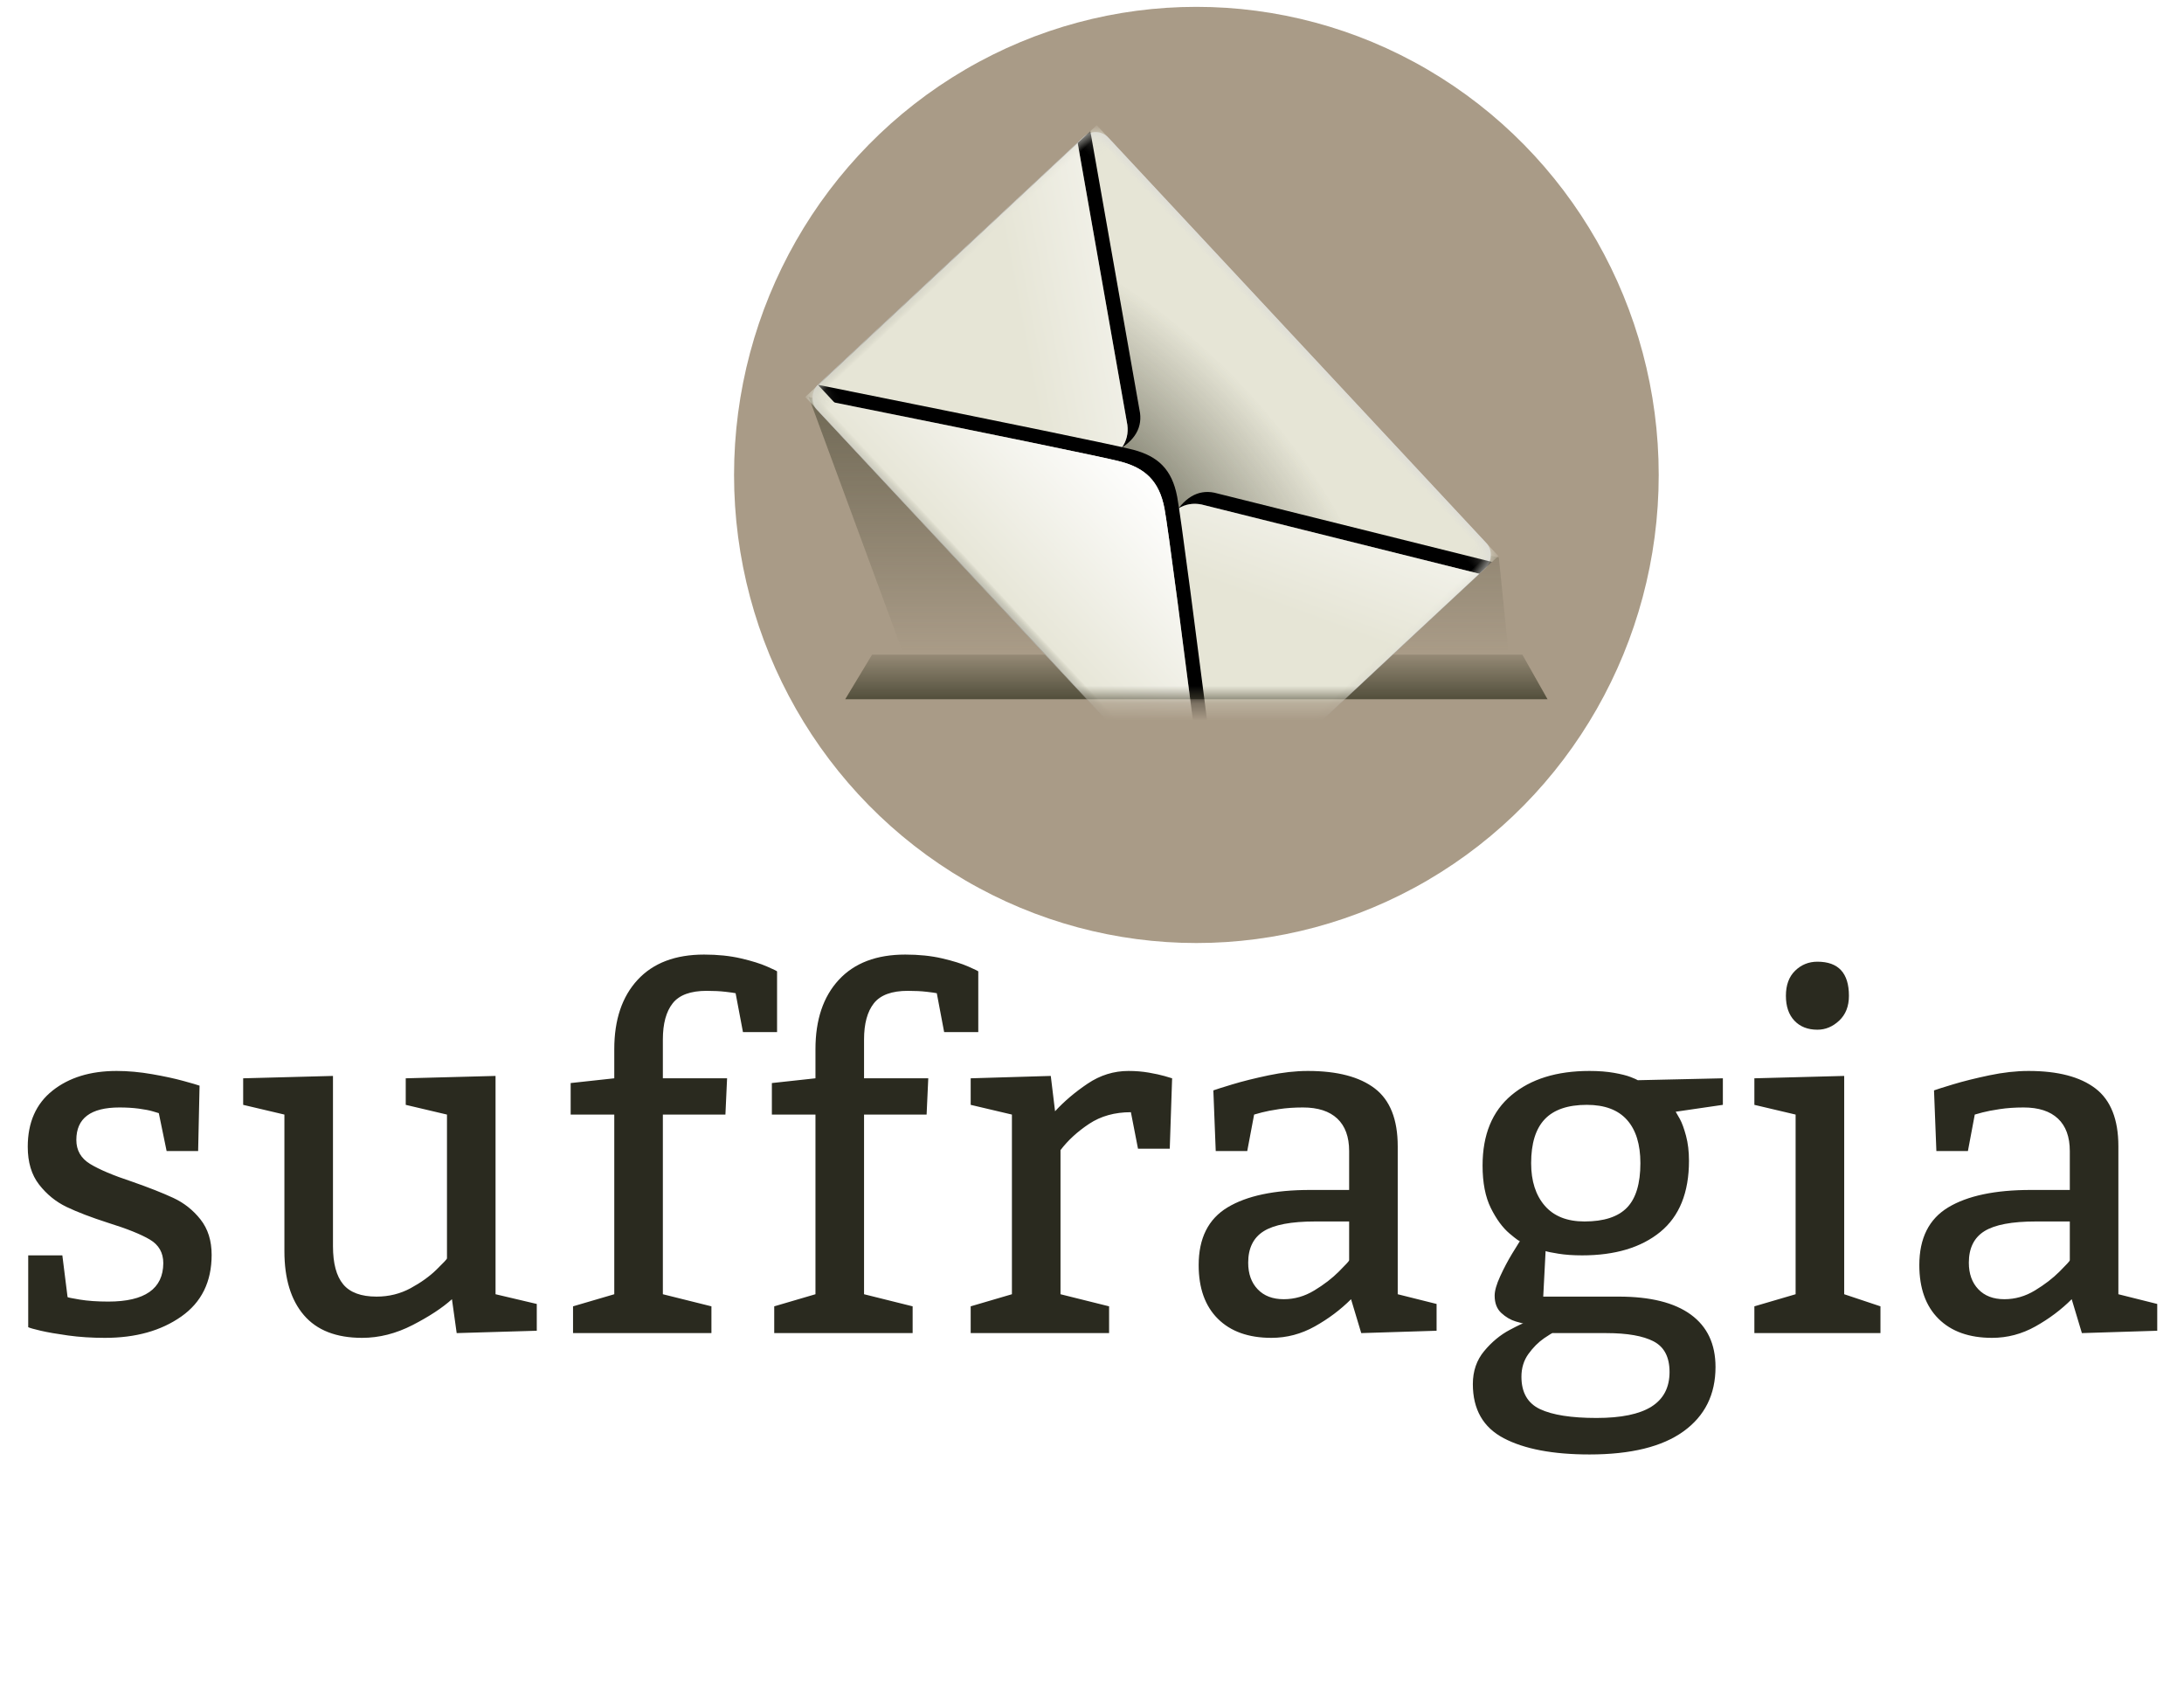 <?xml version="1.0" encoding="UTF-8"?>
<svg width="126px" height="97px" viewBox="0 0 126 97" version="1.1" xmlns="http://www.w3.org/2000/svg" xmlns:xlink="http://www.w3.org/1999/xlink">
    <!-- Generator: Sketch 44.1 (41455) - http://www.bohemiancoding.com/sketch -->
    <title>logo vert ocre</title>
    <desc>Created with Sketch.</desc>
    <defs>
        <linearGradient x1="50%" y1="6.911%" x2="50%" y2="98.296%" id="linearGradient-1">
            <stop stop-color="#3E3D2A" stop-opacity="0.5" offset="0%"></stop>
            <stop stop-color="#3E3D2A" stop-opacity="0" offset="100%"></stop>
        </linearGradient>
        <linearGradient x1="58.945%" y1="97.887%" x2="58.945%" y2="1.828%" id="linearGradient-2">
            <stop stop-color="#3E3D2A" stop-opacity="0.8" offset="0%"></stop>
            <stop stop-color="#3E3D2A" stop-opacity="0.2" offset="100%"></stop>
        </linearGradient>
        <rect id="path-3" x="0" y="0" width="56" height="33.273"></rect>
        <rect id="path-5" x="0" y="0" width="34" height="23" rx="1"></rect>
        <radialGradient cx="50%" cy="83.239%" fx="50%" fy="83.239%" r="65.509%" gradientTransform="translate(0.5,0.832),scale(0.677,1),rotate(-90),scale(1,1.632),translate(-0.5,-0.832)" id="radialGradient-7">
            <stop stop-color="#373624" offset="0%"></stop>
            <stop stop-color="#373624" stop-opacity="0" offset="100%"></stop>
        </radialGradient>
        <rect id="path-8" x="0.018" y="0" width="33.978" height="23"></rect>
        <linearGradient x1="50.277%" y1="14.483%" x2="60.622%" y2="43.931%" id="linearGradient-9">
            <stop stop-color="#FFFFFF" stop-opacity="0.5" offset="0%"></stop>
            <stop stop-color="#FFFFFF" stop-opacity="0" offset="100%"></stop>
        </linearGradient>
        <path d="M33.996,1.504 L20.147,10.498 C19.352,11.068 19.157,11.993 19.56,13.271 L33.996,22.948 L33.996,1.504 Z" id="path-10"></path>
        <filter x="-13.7%" y="-14.0%" width="127.3%" height="118.7%" filterUnits="objectBoundingBox" id="filter-11">
            <feOffset dx="0" dy="-1" in="SourceAlpha" result="shadowOffsetOuter1"></feOffset>
            <feGaussianBlur stdDeviation="0.5" in="shadowOffsetOuter1" result="shadowBlurOuter1"></feGaussianBlur>
            <feColorMatrix values="0 0 0 0 0.216   0 0 0 0 0.212   0 0 0 0 0.141  0 0 0 0.3 0" type="matrix" in="shadowBlurOuter1"></feColorMatrix>
        </filter>
        <linearGradient x1="49.749%" y1="14.269%" x2="36.471%" y2="44.714%" id="linearGradient-12">
            <stop stop-color="#FFFFFF" stop-opacity="0.5" offset="0%"></stop>
            <stop stop-color="#FFFFFF" stop-opacity="0" offset="100%"></stop>
        </linearGradient>
        <path d="M0.018,1.504 C9.251,7.5 13.867,10.498 13.867,10.498 C14.662,11.068 14.858,11.993 14.455,13.271 L0.018,22.948 L0.018,1.504 Z" id="path-13"></path>
        <filter x="-13.7%" y="-14.0%" width="127.3%" height="118.7%" filterUnits="objectBoundingBox" id="filter-14">
            <feOffset dx="0" dy="-1" in="SourceAlpha" result="shadowOffsetOuter1"></feOffset>
            <feGaussianBlur stdDeviation="0.5" in="shadowOffsetOuter1" result="shadowBlurOuter1"></feGaussianBlur>
            <feColorMatrix values="0 0 0 0 0.216   0 0 0 0 0.212   0 0 0 0 0.141  0 0 0 0.3 0" type="matrix" in="shadowBlurOuter1"></feColorMatrix>
        </filter>
        <linearGradient x1="50%" y1="0%" x2="50%" y2="100%" id="linearGradient-15">
            <stop stop-color="#FFFFFF" offset="0%"></stop>
            <stop stop-color="#FFFFFF" stop-opacity="0" offset="100%"></stop>
        </linearGradient>
        <path d="M0,22.978 C9.289,16.321 14.341,12.736 15.155,12.224 C16.376,11.457 17.483,11.351 18.86,12.224 C19.778,12.807 24.805,16.392 33.939,22.978 L0,22.978 Z" id="path-16"></path>
        <filter x="-5.9%" y="-26.4%" width="111.8%" height="135.2%" filterUnits="objectBoundingBox" id="filter-17">
            <feOffset dx="0" dy="-1" in="SourceAlpha" result="shadowOffsetOuter1"></feOffset>
            <feGaussianBlur stdDeviation="0.5" in="shadowOffsetOuter1" result="shadowBlurOuter1"></feGaussianBlur>
            <feColorMatrix values="0 0 0 0 0.216   0 0 0 0 0.212   0 0 0 0 0.141  0 0 0 0.1 0" type="matrix" in="shadowBlurOuter1"></feColorMatrix>
        </filter>
    </defs>
    <g id="Symbols" stroke="none" stroke-width="1" fill="none" fill-rule="evenodd">
        <g id="logo-vert-ocre">
            <path d="M4.595,74.961 C5.06,75.038 5.611,75.077 6.249,75.077 C8.355,75.077 9.412,74.339 9.421,72.862 C9.421,72.261 9.164,71.807 8.649,71.502 C8.134,71.197 7.334,70.875 6.249,70.538 C5.256,70.219 4.452,69.911 3.836,69.615 C3.221,69.319 2.695,68.891 2.257,68.33 C1.82,67.769 1.601,67.043 1.601,66.149 C1.601,64.746 2.077,63.666 3.03,62.909 C3.982,62.153 5.215,61.774 6.728,61.774 C7.384,61.774 8.065,61.836 8.772,61.959 C9.478,62.082 10.08,62.212 10.577,62.349 C11.073,62.485 11.385,62.576 11.513,62.622 L11.431,66.395 L9.613,66.395 L9.162,64.208 C9.107,64.19 8.986,64.153 8.799,64.099 C8.612,64.044 8.35,63.994 8.013,63.948 C7.676,63.903 7.302,63.88 6.892,63.88 C5.233,63.88 4.404,64.504 4.404,65.753 C4.404,66.354 4.67,66.817 5.204,67.141 C5.737,67.464 6.541,67.804 7.617,68.159 C8.583,68.496 9.376,68.809 9.996,69.096 C10.615,69.383 11.139,69.797 11.568,70.34 C11.996,70.882 12.21,71.563 12.21,72.384 C12.21,73.933 11.627,75.118 10.46,75.938 C9.294,76.759 7.826,77.169 6.058,77.169 C5.292,77.169 4.581,77.123 3.925,77.032 C3.269,76.941 2.745,76.85 2.353,76.759 C1.961,76.668 1.719,76.599 1.628,76.554 L1.628,72.411 L3.597,72.411 L3.898,74.817 C3.898,74.836 4.13,74.883 4.595,74.961 Z M30.968,76.759 L26.347,76.895 L26.074,74.94 C25.518,75.442 24.761,75.938 23.804,76.431 C22.847,76.923 21.876,77.169 20.892,77.169 C19.397,77.169 18.276,76.731 17.529,75.856 C16.781,74.981 16.408,73.751 16.408,72.165 L16.408,64.29 L14.029,63.729 L14.029,62.198 L19.21,62.061 L19.21,71.878 C19.21,72.871 19.406,73.605 19.798,74.079 C20.19,74.553 20.833,74.79 21.726,74.79 C22.437,74.79 23.091,74.628 23.688,74.305 C24.285,73.981 24.784,73.623 25.185,73.231 C25.586,72.839 25.787,72.625 25.787,72.589 L25.787,64.29 L23.408,63.729 L23.408,62.198 L28.589,62.061 L28.589,74.653 L30.968,75.214 L30.968,76.759 Z M36.786,56.518 C37.683,55.547 38.962,55.061 40.621,55.061 C41.404,55.061 42.111,55.134 42.74,55.28 C43.369,55.426 43.874,55.583 44.257,55.752 C44.64,55.92 44.831,56.014 44.831,56.032 L44.831,59.532 L42.863,59.532 L42.439,57.29 C42.366,57.272 42.172,57.244 41.858,57.208 C41.543,57.171 41.181,57.153 40.771,57.153 C39.841,57.153 39.187,57.392 38.809,57.871 C38.431,58.35 38.242,59.045 38.242,59.956 L38.242,62.198 L41.947,62.198 L41.851,64.29 L38.242,64.29 L38.242,74.653 L41.044,75.351 L41.044,76.895 L33.06,76.895 L33.06,75.351 L35.439,74.653 L35.439,64.29 L32.923,64.29 L32.923,62.472 L35.439,62.198 L35.439,60.517 C35.439,58.821 35.888,57.488 36.786,56.518 Z M48.393,56.518 C49.291,55.547 50.569,55.061 52.228,55.061 C53.012,55.061 53.718,55.134 54.347,55.28 C54.976,55.426 55.482,55.583 55.865,55.752 C56.247,55.92 56.439,56.014 56.439,56.032 L56.439,59.532 L54.47,59.532 L54.046,57.29 C53.973,57.272 53.78,57.244 53.465,57.208 C53.151,57.171 52.788,57.153 52.378,57.153 C51.449,57.153 50.795,57.392 50.416,57.871 C50.038,58.35 49.849,59.045 49.849,59.956 L49.849,62.198 L53.554,62.198 L53.458,64.29 L49.849,64.29 L49.849,74.653 L52.652,75.351 L52.652,76.895 L44.667,76.895 L44.667,75.351 L47.046,74.653 L47.046,64.29 L44.531,64.29 L44.531,62.472 L47.046,62.198 L47.046,60.517 C47.046,58.821 47.495,57.488 48.393,56.518 Z M62.748,62.506 C63.473,62.018 64.259,61.774 65.107,61.774 C65.517,61.774 65.907,61.806 66.276,61.87 C66.645,61.934 66.948,62 67.185,62.068 C67.422,62.137 67.568,62.18 67.622,62.198 L67.486,66.259 L65.654,66.259 L65.244,64.153 C64.314,64.153 63.512,64.377 62.837,64.823 C62.163,65.27 61.611,65.776 61.183,66.341 L61.183,74.653 L63.986,75.351 L63.986,76.895 L56.001,76.895 L56.001,75.351 L58.38,74.653 L58.38,64.29 L56.001,63.729 L56.001,62.198 L60.622,62.061 L60.869,64.099 C61.397,63.524 62.024,62.993 62.748,62.506 Z M71.102,62.547 C71.69,62.369 72.385,62.196 73.187,62.027 C73.989,61.859 74.746,61.774 75.456,61.774 C77.152,61.774 78.439,62.112 79.319,62.786 C80.198,63.461 80.638,64.573 80.638,66.122 L80.638,74.653 L82.88,75.214 L82.88,76.759 L78.533,76.895 L77.945,74.94 C77.343,75.542 76.648,76.064 75.86,76.506 C75.071,76.948 74.235,77.169 73.351,77.169 C72.029,77.169 70.999,76.802 70.261,76.068 C69.523,75.335 69.154,74.302 69.154,72.972 C69.154,71.422 69.71,70.312 70.822,69.643 C71.934,68.973 73.524,68.638 75.593,68.638 L77.835,68.638 L77.835,66.395 C77.835,65.575 77.607,64.951 77.152,64.522 C76.696,64.094 76.035,63.88 75.169,63.88 C74.668,63.88 74.208,63.912 73.788,63.976 C73.369,64.039 73.039,64.103 72.797,64.167 C72.556,64.231 72.408,64.272 72.353,64.29 L71.956,66.395 L70.138,66.395 L70.001,62.895 C70.147,62.841 70.514,62.725 71.102,62.547 Z M72.907,71.017 C72.31,71.39 72.011,71.996 72.011,72.835 C72.011,73.473 72.193,73.983 72.558,74.366 C72.923,74.749 73.424,74.94 74.062,74.94 C74.682,74.94 75.27,74.772 75.826,74.434 C76.382,74.097 76.856,73.733 77.247,73.341 C77.639,72.949 77.835,72.735 77.835,72.698 L77.835,70.456 L75.88,70.456 C74.495,70.456 73.504,70.643 72.907,71.017 Z M96.914,64.543 C97.038,64.766 97.156,65.09 97.27,65.514 C97.384,65.937 97.441,66.418 97.441,66.956 C97.441,68.788 96.889,70.155 95.787,71.058 C94.684,71.96 93.18,72.411 91.275,72.411 C90.755,72.411 90.3,72.379 89.908,72.315 C89.516,72.252 89.27,72.201 89.169,72.165 L89.033,74.79 L93.38,74.79 C95.212,74.79 96.602,75.136 97.55,75.829 C98.498,76.522 98.972,77.529 98.972,78.851 C98.972,80.436 98.357,81.674 97.126,82.562 C95.896,83.451 94.087,83.895 91.699,83.895 C89.593,83.895 87.946,83.583 86.756,82.959 C85.567,82.335 84.972,81.293 84.972,79.835 C84.972,79.087 85.191,78.452 85.628,77.928 C86.066,77.404 86.556,76.998 87.098,76.711 C87.64,76.424 87.912,76.298 87.912,76.335 C87.912,76.353 87.759,76.317 87.454,76.226 C87.148,76.134 86.868,75.97 86.613,75.733 C86.357,75.496 86.23,75.164 86.23,74.735 C86.23,74.453 86.337,74.079 86.551,73.614 C86.765,73.149 86.991,72.721 87.228,72.329 C87.465,71.937 87.62,71.686 87.693,71.577 C87.693,71.632 87.492,71.49 87.091,71.153 C86.69,70.816 86.33,70.326 86.011,69.684 C85.692,69.041 85.533,68.223 85.533,67.229 C85.533,65.452 86.089,64.099 87.201,63.169 C88.313,62.239 89.812,61.774 91.699,61.774 C92.236,61.774 92.71,61.811 93.121,61.884 C93.531,61.957 93.847,62.036 94.071,62.123 C94.294,62.21 94.433,62.271 94.488,62.308 L99.396,62.198 L99.396,63.729 L96.675,64.126 C96.712,64.181 96.791,64.32 96.914,64.543 Z M89.121,64.557 C88.597,65.108 88.335,65.953 88.335,67.093 C88.335,68.123 88.597,68.941 89.121,69.547 C89.646,70.153 90.409,70.456 91.412,70.456 C92.533,70.456 93.351,70.189 93.866,69.656 C94.381,69.123 94.638,68.268 94.638,67.093 C94.638,66.008 94.381,65.176 93.866,64.598 C93.351,64.019 92.578,63.729 91.548,63.729 C90.454,63.729 89.646,64.005 89.121,64.557 Z M89.087,77.189 C88.75,77.422 88.447,77.725 88.178,78.099 C87.909,78.472 87.775,78.91 87.775,79.411 C87.775,80.323 88.135,80.947 88.855,81.284 C89.575,81.621 90.66,81.79 92.109,81.79 C93.531,81.79 94.588,81.571 95.281,81.134 C95.973,80.696 96.32,80.031 96.32,79.138 C96.32,78.281 96.014,77.693 95.404,77.374 C94.793,77.055 93.882,76.895 92.669,76.895 L89.593,76.895 C89.593,76.859 89.425,76.957 89.087,77.189 Z M103.566,55.991 C103.921,55.645 104.35,55.472 104.851,55.472 C106.063,55.472 106.669,56.128 106.669,57.44 C106.669,58.042 106.482,58.518 106.109,58.869 C105.735,59.22 105.316,59.395 104.851,59.395 C104.295,59.395 103.853,59.222 103.525,58.876 C103.197,58.53 103.033,58.051 103.033,57.44 C103.033,56.821 103.21,56.337 103.566,55.991 Z M108.488,76.895 L101.214,76.895 L101.214,75.351 L103.593,74.653 L103.593,64.29 L101.214,63.729 L101.214,62.198 L106.396,62.061 L106.396,74.653 L108.488,75.351 L108.488,76.895 Z M112.678,62.547 C113.266,62.369 113.961,62.196 114.763,62.027 C115.565,61.859 116.322,61.774 117.033,61.774 C118.728,61.774 120.015,62.112 120.895,62.786 C121.774,63.461 122.214,64.573 122.214,66.122 L122.214,74.653 L124.456,75.214 L124.456,76.759 L120.109,76.895 L119.521,74.94 C118.919,75.542 118.224,76.064 117.436,76.506 C116.648,76.948 115.811,77.169 114.927,77.169 C113.606,77.169 112.576,76.802 111.837,76.068 C111.099,75.335 110.73,74.302 110.73,72.972 C110.73,71.422 111.286,70.312 112.398,69.643 C113.51,68.973 115.1,68.638 117.169,68.638 L119.412,68.638 L119.412,66.395 C119.412,65.575 119.184,64.951 118.728,64.522 C118.272,64.094 117.611,63.88 116.746,63.88 C116.244,63.88 115.784,63.912 115.365,63.976 C114.945,64.039 114.615,64.103 114.373,64.167 C114.132,64.231 113.984,64.272 113.929,64.29 L113.533,66.395 L111.714,66.395 L111.578,62.895 C111.723,62.841 112.09,62.725 112.678,62.547 Z M114.483,71.017 C113.886,71.39 113.587,71.996 113.587,72.835 C113.587,73.473 113.77,73.983 114.134,74.366 C114.499,74.749 115,74.94 115.638,74.94 C116.258,74.94 116.846,74.772 117.402,74.434 C117.958,74.097 118.432,73.733 118.824,73.341 C119.216,72.949 119.412,72.735 119.412,72.698 L119.412,70.456 L117.456,70.456 C116.071,70.456 115.08,70.643 114.483,71.017 Z" id="suffragia-copy-10" fill="#2A2A1F"></path>
            <ellipse id="Oval-2-Copy-3" fill="#A99B87" cx="69.022" cy="27.395" rx="26.673" ry="27"></ellipse>
            <polygon id="Rectangle-4-Copy-3" fill="url(#linearGradient-1)" points="46.661 22.908 86.47 32.162 87.046 37.814 52.156 37.814"></polygon>
            <polygon id="Rectangle-5-Copy-3" fill="url(#linearGradient-2)" points="50.31 37.764 87.829 37.764 89.282 40.335 48.761 40.335"></polygon>
            <g id="enveloppe-illus-copy-9" transform="translate(40.413, 7.062)">
                <mask id="mask-4" fill="white">
                    <use xlink:href="#path-3"></use>
                </mask>
                <g id="Mask"></g>
                <g id="enveloppe-illus-arrondie" mask="url(#mask-4)">
                    <g transform="translate(25.966, 20.631) rotate(47) translate(-25.966, -20.631) translate(8.856, 8.94)" id="Mask-Copy-+-Path-2-Copy-3-+-Path-2-Copy-5-+-Path-3-Copy-Mask">
                        <g>
                            <mask id="mask-6" fill="white">
                                <use xlink:href="#path-5"></use>
                            </mask>
                            <use id="Mask" fill="#D8D8D8" xlink:href="#path-5"></use>
                            <g id="Mask-Copy" mask="url(#mask-6)">
                                <use fill="#E6E5D6" xlink:href="#path-8"></use>
                                <use fill="url(#radialGradient-7)" xlink:href="#path-8"></use>
                            </g>
                            <g id="Path-2-Copy-3" mask="url(#mask-6)">
                                <use fill="black" fill-opacity="1" filter="url(#filter-11)" xlink:href="#path-10"></use>
                                <use fill="#E6E5D6" fill-rule="evenodd" xlink:href="#path-10"></use>
                                <use fill="url(#linearGradient-9)" fill-rule="evenodd" xlink:href="#path-10"></use>
                            </g>
                            <g id="Path-2-Copy-5" mask="url(#mask-6)">
                                <use fill="black" fill-opacity="1" filter="url(#filter-14)" xlink:href="#path-13"></use>
                                <use fill="#E6E5D6" fill-rule="evenodd" xlink:href="#path-13"></use>
                                <use fill="url(#linearGradient-12)" fill-rule="evenodd" xlink:href="#path-13"></use>
                            </g>
                            <g id="Path-3-Copy" mask="url(#mask-6)">
                                <use fill="black" fill-opacity="1" filter="url(#filter-17)" xlink:href="#path-16"></use>
                                <use fill="#E6E5D6" fill-rule="evenodd" xlink:href="#path-16"></use>
                                <use fill="url(#linearGradient-15)" fill-rule="evenodd" xlink:href="#path-16"></use>
                            </g>
                        </g>
                    </g>
                </g>
            </g>
        </g>
    </g>
</svg>